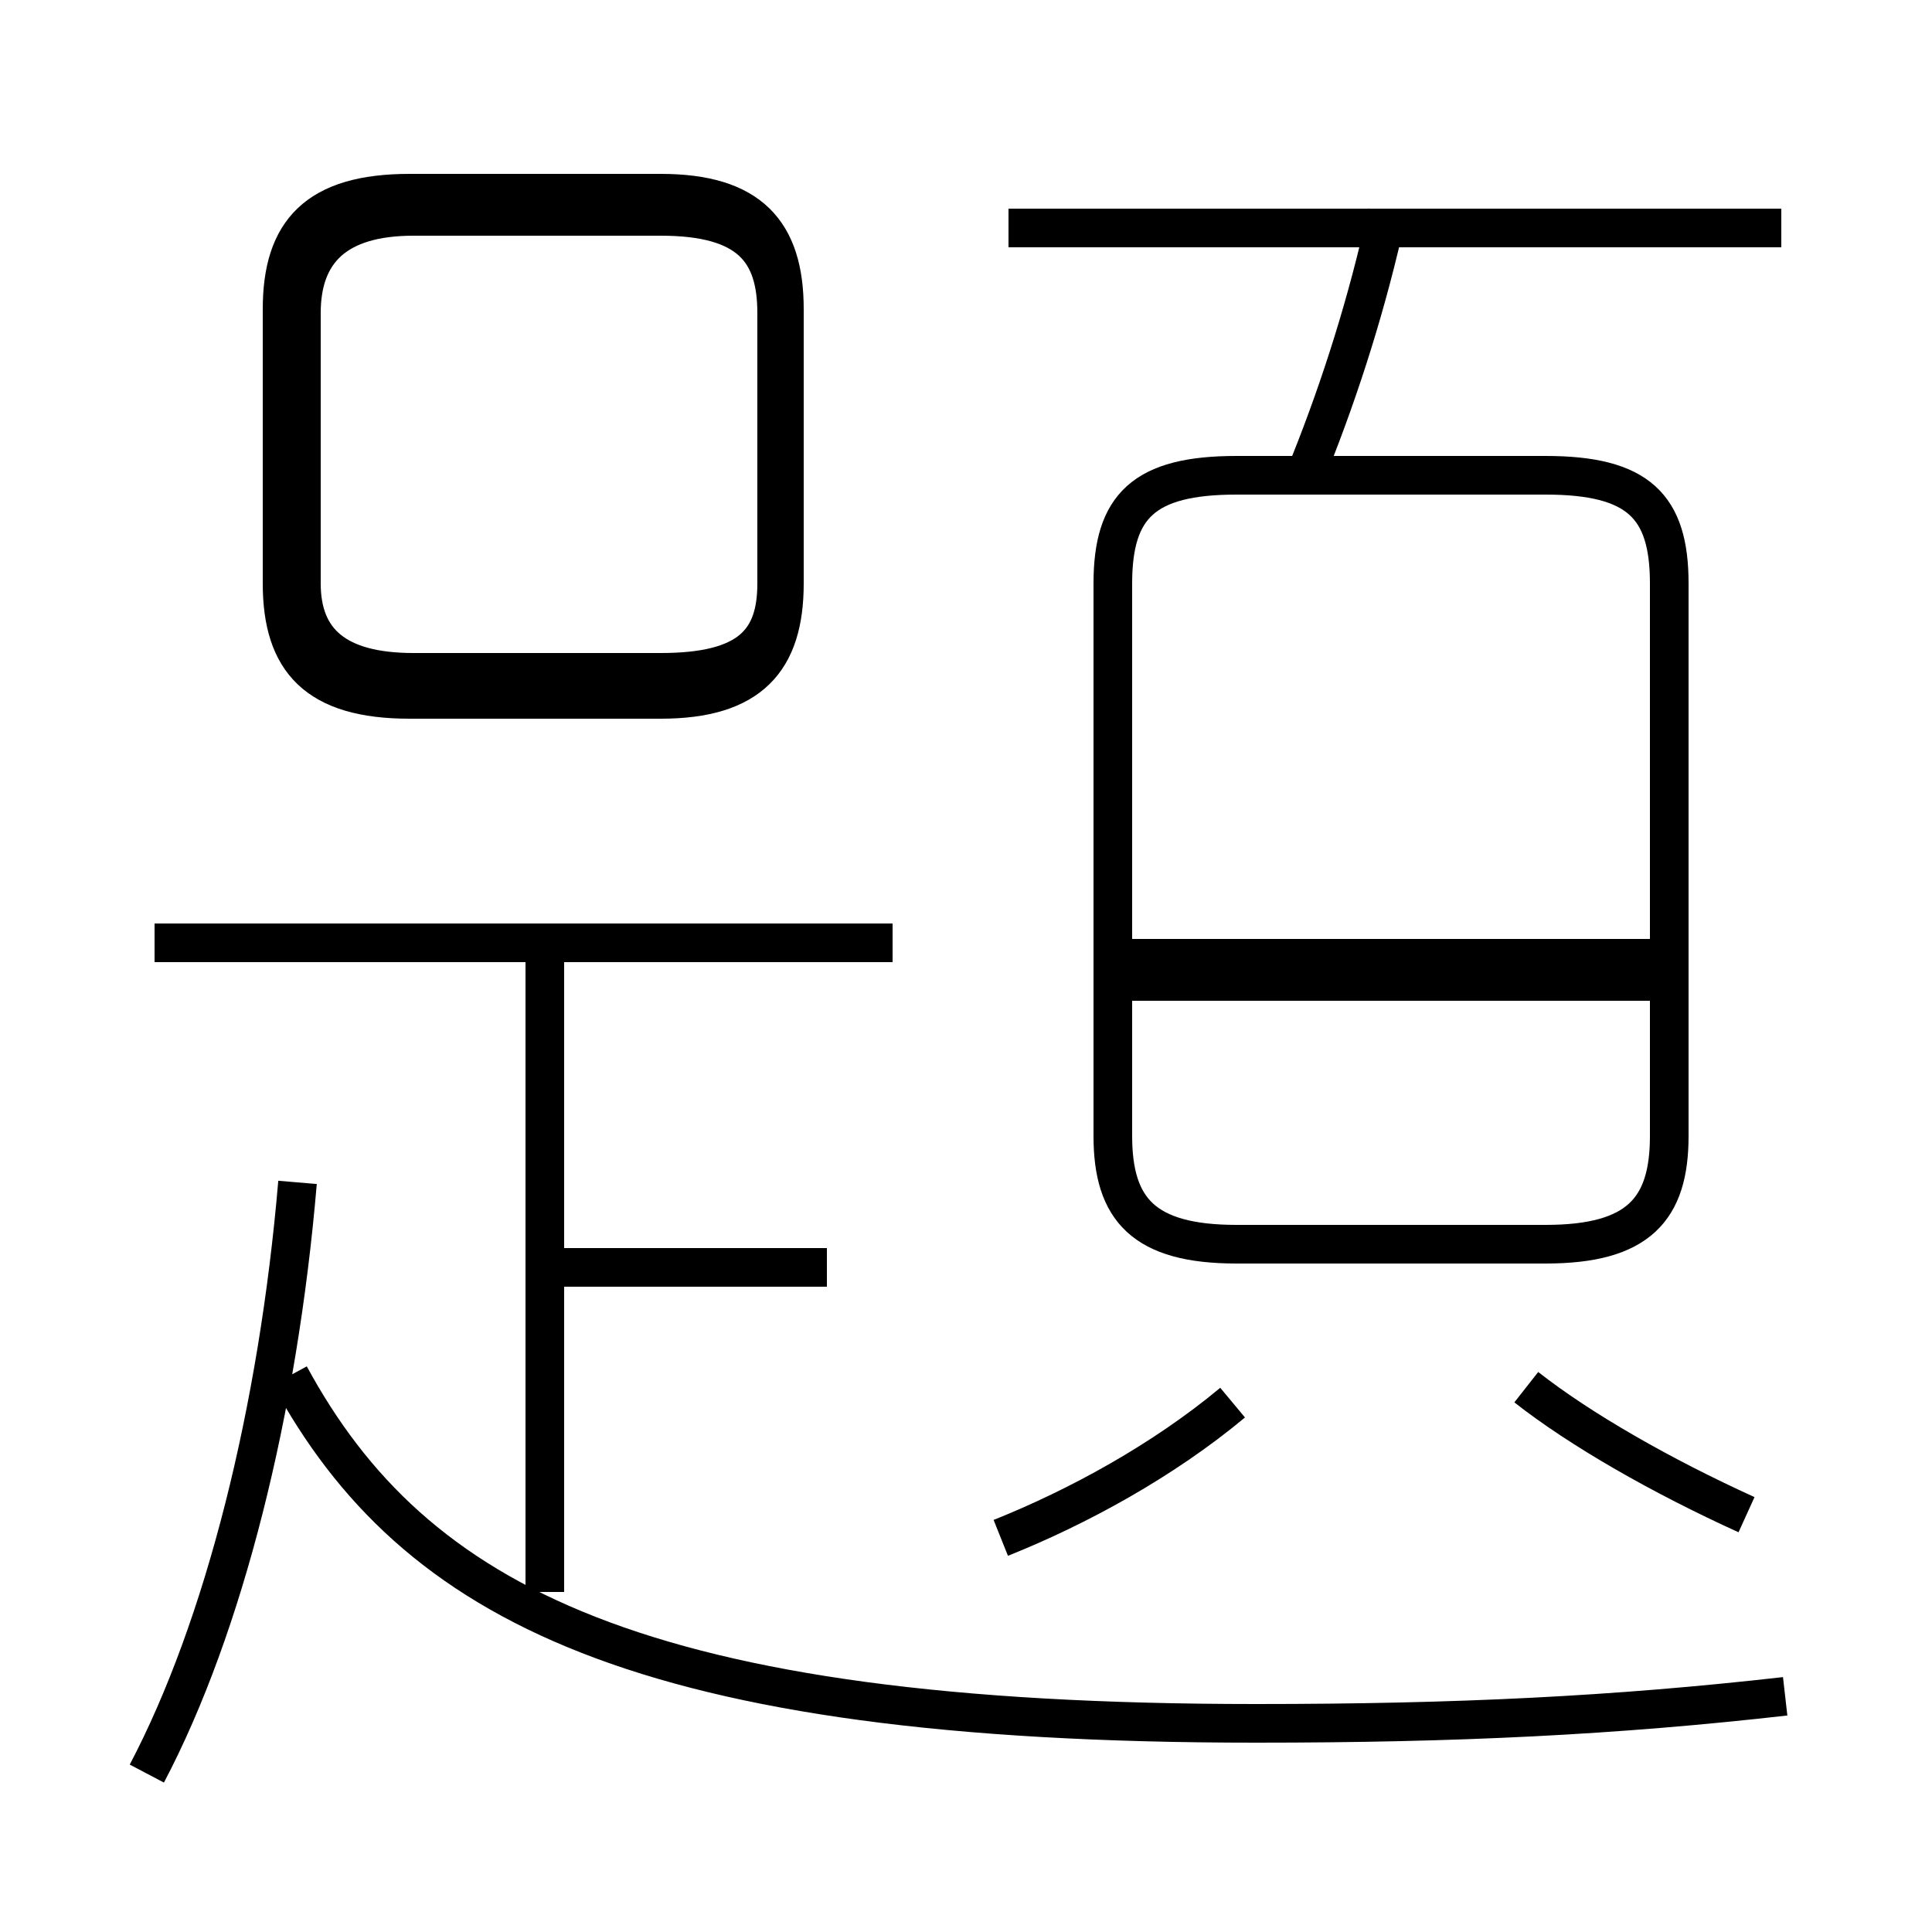 <?xml version='1.0' encoding='utf8'?>
<svg viewBox="0.0 -6.0 50.0 50.0" version="1.1" xmlns="http://www.w3.org/2000/svg">
<rect x="0.0" y="-6.0" width="50.0" height="50.0" fill="#808080" stroke="none"/>
<rect x="-1000" y="-1000" width="2000" height="2000" stroke="white" fill="white"/>
<g style="fill:white;stroke:#000000;  stroke-width:1">
<path d="M 46.2 -0.1 C 41.8 0.4 37.7 0.6 32.5 0.6 C 16.6 0.6 10.7 -2.5 7.5 -8.4 M 3.8 1.9 C 5.8 -1.9 7.2 -7.5 7.7 -13.4 M 14.1 -2.8 L 14.1 -19.1 M 21.4 -11.2 L 14.2 -11.2 M 23.1 -19.6 L 4.0 -19.6 M 25.9 -4.2 C 27.9 -5.0 30.1 -6.2 31.9 -7.7 M 10.6 -25.9 L 17.1 -25.9 C 19.4 -25.9 20.3 -26.9 20.3 -28.9 L 20.3 -36.0 C 20.3 -38.0 19.4 -39.0 17.1 -39.0 L 10.6 -39.0 C 8.2 -39.0 7.3 -38.0 7.3 -36.0 L 7.3 -28.9 C 7.3 -26.9 8.2 -25.9 10.6 -25.9 Z M 45.2 -4.8 C 43.0 -5.8 40.9 -7.0 39.5 -8.1 M 43.5 -18.6 L 29.1 -18.6 M 32.0 -11.8 L 40.0 -11.8 C 42.4 -11.8 43.2 -12.7 43.2 -14.6 L 43.2 -28.9 C 43.2 -30.9 42.4 -31.7 40.0 -31.7 L 32.0 -31.7 C 29.6 -31.7 28.8 -30.9 28.8 -28.9 L 28.8 -14.6 C 28.8 -12.7 29.6 -11.8 32.0 -11.8 Z M 20.1 -35.9 L 20.1 -28.9 C 20.1 -27.4 19.4 -26.6 17.1 -26.6 L 10.7 -26.6 C 8.7 -26.6 7.8 -27.4 7.8 -28.9 L 7.8 -35.9 C 7.8 -37.5 8.7 -38.4 10.7 -38.4 L 17.1 -38.4 C 19.4 -38.4 20.1 -37.5 20.1 -35.9 Z M 42.8 -19.2 L 29.1 -19.2 M 33.9 -32.0 C 34.7 -34.0 35.4 -36.2 35.9 -38.5 M 46.1 -38.1 L 26.1 -38.1" transform="translate(0.0, 38.0)" />
</g>
</svg>